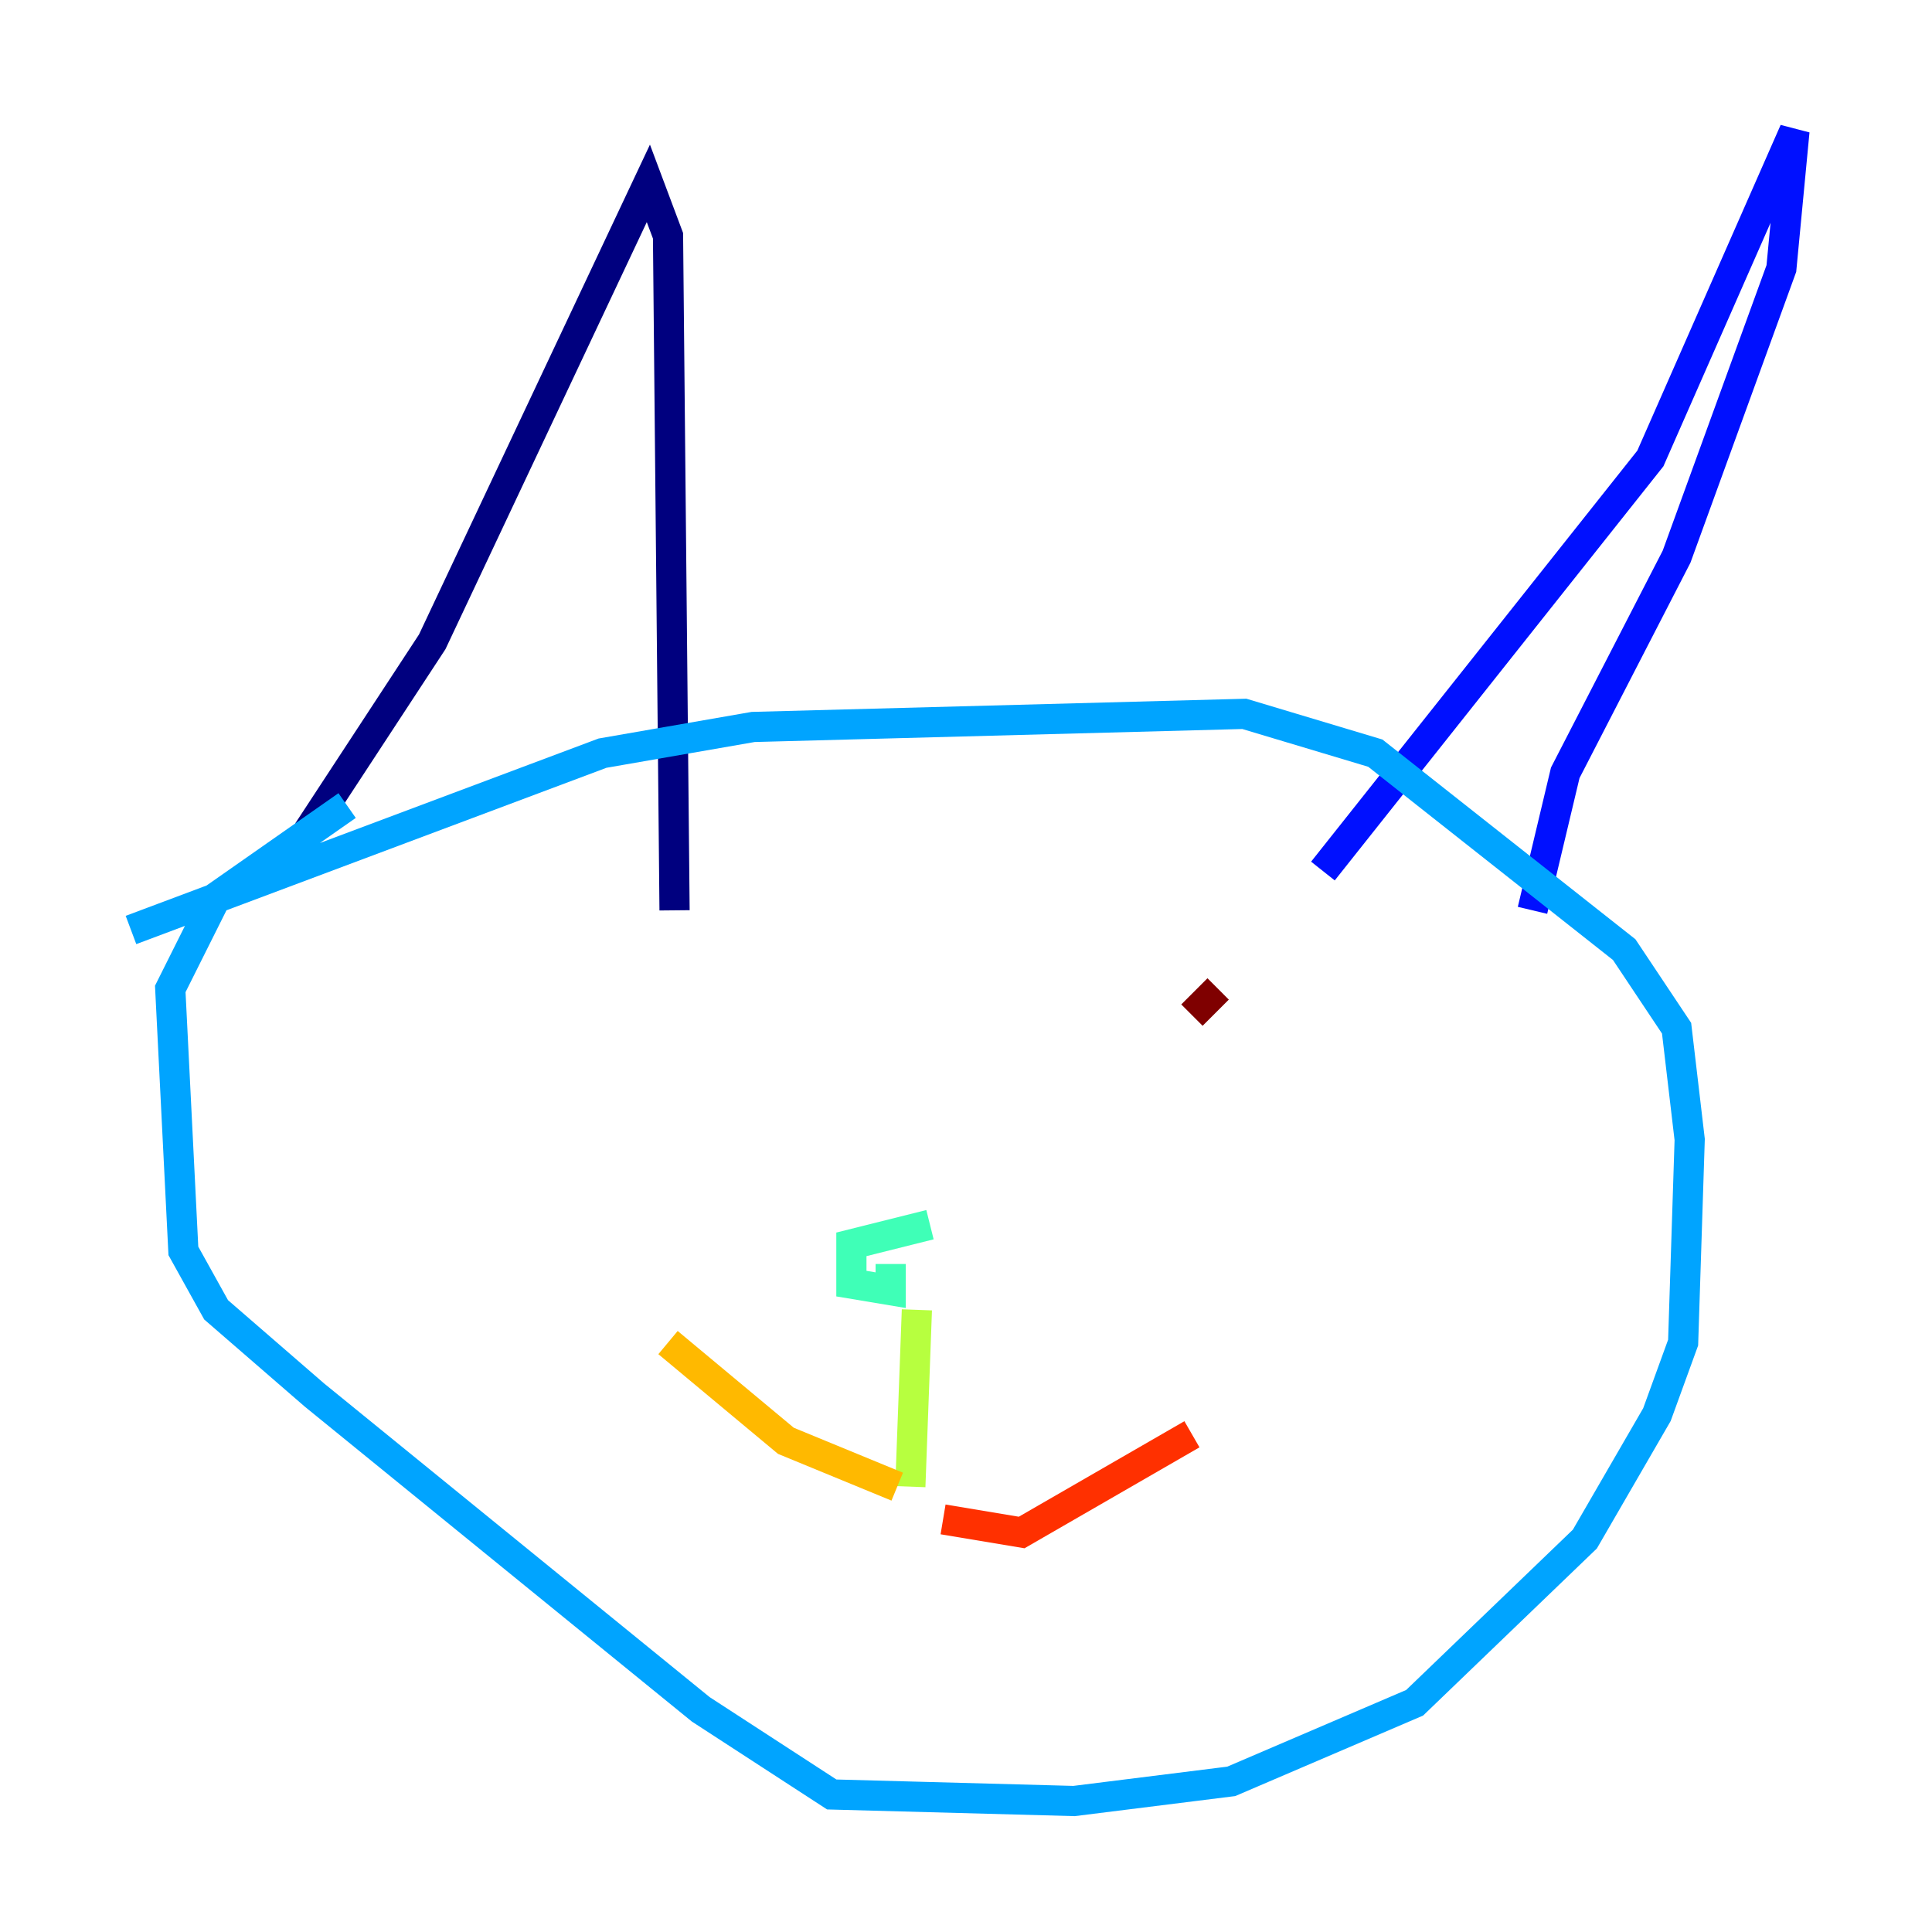 <?xml version="1.0" encoding="utf-8" ?>
<svg baseProfile="tiny" height="128" version="1.2" viewBox="0,0,128,128" width="128" xmlns="http://www.w3.org/2000/svg" xmlns:ev="http://www.w3.org/2001/xml-events" xmlns:xlink="http://www.w3.org/1999/xlink"><defs /><polyline fill="none" points="20.393,55.105 28.637,42.522 42.956,12.149 44.258,15.62 44.691,60.312" stroke="#00007f" stroke-width="2" /><polyline fill="none" points="87.647,57.709 109.342,30.373 118.888,8.678 118.02,17.79 111.078,36.881 103.702,51.2 101.532,60.312" stroke="#0010ff" stroke-width="2" /><polyline fill="none" points="8.678,61.614 39.919,49.898 49.898,48.163 82.441,47.295 91.119,49.898 107.607,62.915 111.078,68.122 111.946,75.498 111.512,88.949 109.776,93.722 105.003,101.966 93.722,112.814 81.573,118.02 71.159,119.322 55.105,118.888 46.427,113.248 20.827,92.42 14.319,86.78 12.149,82.875 11.281,65.519 14.319,59.444 22.997,53.37" stroke="#00a4ff" stroke-width="2" /><polyline fill="none" points="61.614,81.139 56.407,82.441 56.407,85.044 59.01,85.478 59.01,83.742" stroke="#3fffb7" stroke-width="2" /><polyline fill="none" points="60.746,86.78 60.312,98.495" stroke="#b7ff3f" stroke-width="2" /><polyline fill="none" points="59.444,98.495 52.068,95.458 44.258,88.949" stroke="#ffb900" stroke-width="2" /><polyline fill="none" points="62.481,100.664 67.688,101.532 78.969,95.024" stroke="#ff3000" stroke-width="2" /><polyline fill="none" points="80.705,65.519 78.969,67.254" stroke="#7f0000" stroke-width="2" /></svg>